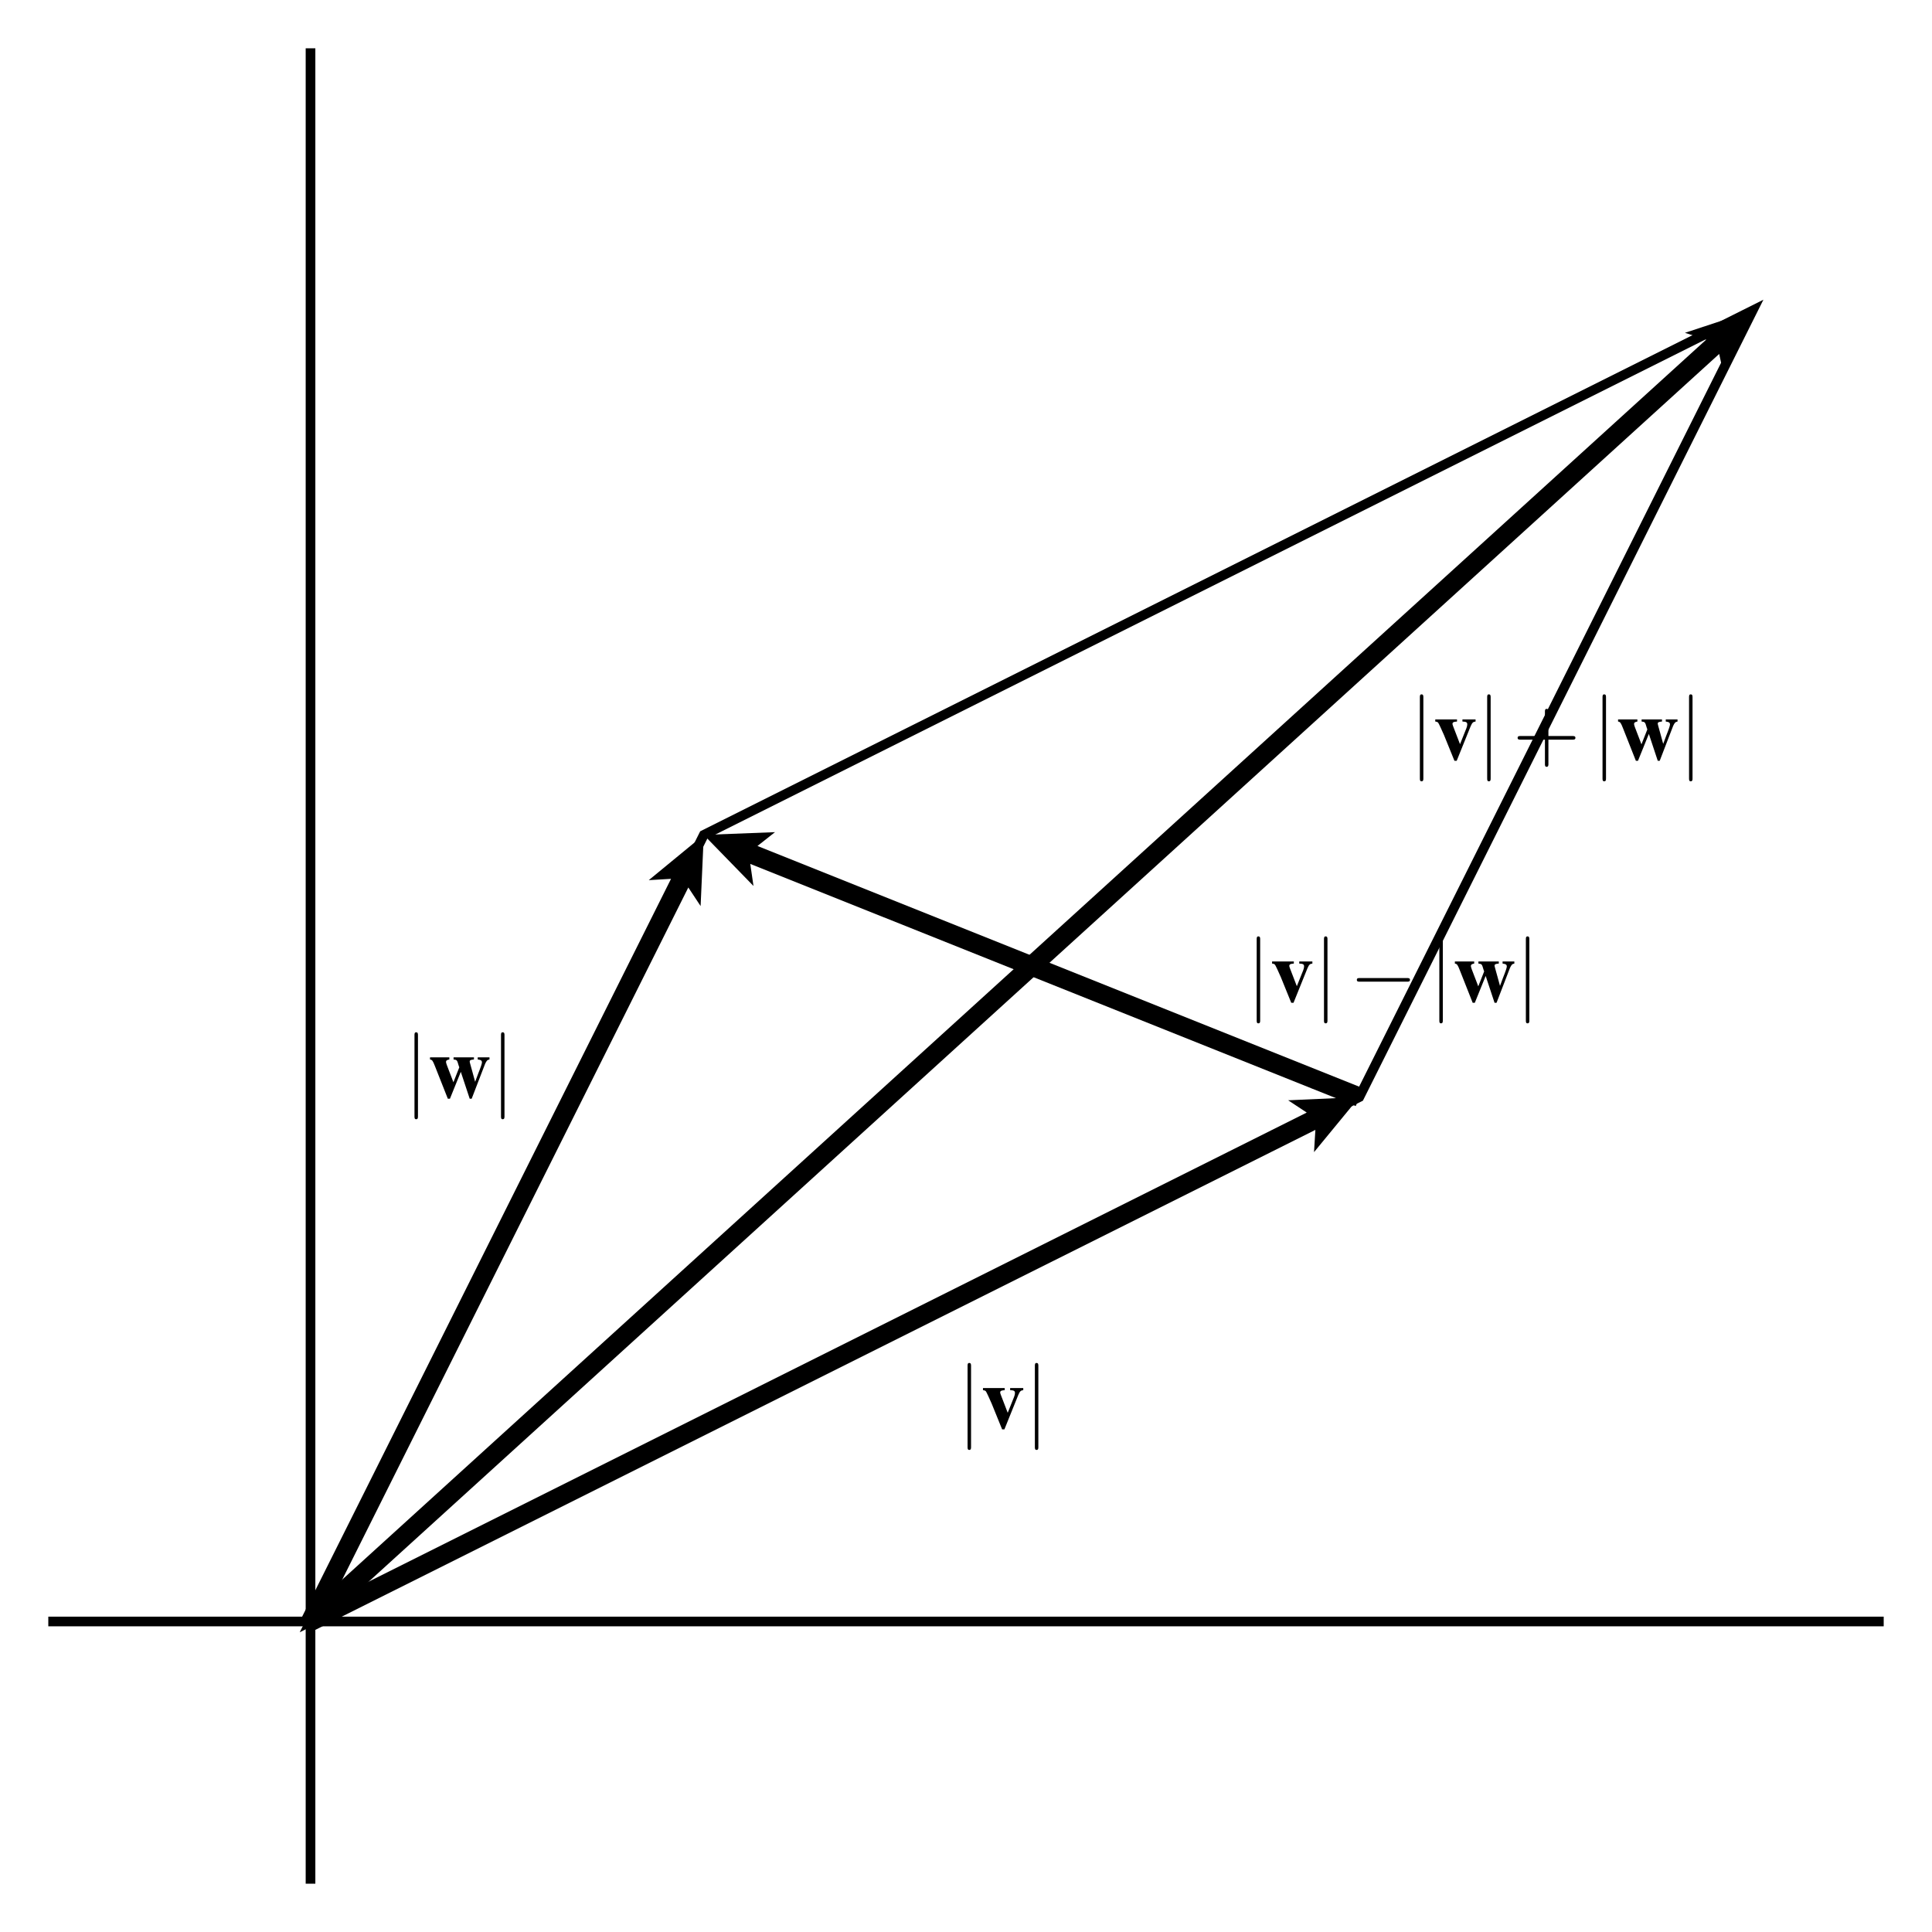 <?xml version="1.0" encoding="UTF-8"?>
<svg xmlns="http://www.w3.org/2000/svg" xmlns:xlink="http://www.w3.org/1999/xlink" width="200pt" height="200pt" viewBox="0 0 200 200" version="1.1">
<defs>
<g>
<symbol overflow="visible" id="glyph0-0">
<path style="stroke:none;" d=""/>
</symbol>
<symbol overflow="visible" id="glyph0-1">
<path style="stroke:none;" d="M 1.438 -6.422 C 1.438 -6.594 1.438 -6.75 1.25 -6.75 C 1.078 -6.75 1.078 -6.594 1.078 -6.422 L 1.078 1.922 C 1.078 2.094 1.078 2.25 1.25 2.25 C 1.438 2.25 1.438 2.094 1.438 1.922 Z M 1.438 -6.422 "/>
</symbol>
<symbol overflow="visible" id="glyph0-2">
<path style="stroke:none;" d="M 5.938 -2.062 C 6.078 -2.062 6.25 -2.062 6.25 -2.25 C 6.25 -2.438 6.078 -2.438 5.938 -2.438 L 1.062 -2.438 C 0.906 -2.438 0.75 -2.438 0.75 -2.25 C 0.75 -2.062 0.906 -2.062 1.062 -2.062 Z M 5.938 -2.062 "/>
</symbol>
<symbol overflow="visible" id="glyph1-0">
<path style="stroke:none;" d=""/>
</symbol>
<symbol overflow="visible" id="glyph1-1">
<path style="stroke:none;" d="M 4.359 -4.156 L 3 -4.156 L 3 -3.938 C 3.391 -3.922 3.5 -3.859 3.5 -3.641 C 3.5 -3.531 3.469 -3.391 3.406 -3.234 L 2.75 -1.594 L 2.047 -3.422 C 1.984 -3.594 1.969 -3.641 1.969 -3.703 C 1.969 -3.828 2.047 -3.891 2.281 -3.922 C 2.297 -3.922 2.359 -3.922 2.438 -3.938 L 2.438 -4.156 L 0.188 -4.156 L 0.188 -3.938 C 0.391 -3.906 0.453 -3.875 0.5 -3.797 C 0.516 -3.812 0.938 -2.906 1.094 -2.531 L 2.172 0.125 L 2.406 0.125 L 3.844 -3.438 C 4.016 -3.828 4.094 -3.906 4.359 -3.938 Z M 4.359 -4.156 "/>
</symbol>
<symbol overflow="visible" id="glyph1-2">
<path style="stroke:none;" d="M 6.359 -4.156 L 5.141 -4.156 L 5.141 -3.938 C 5.484 -3.891 5.578 -3.828 5.578 -3.625 C 5.578 -3.516 5.469 -3.172 5.188 -2.469 C 5.047 -2.109 4.984 -1.922 4.875 -1.625 C 4.781 -1.984 4.75 -2.094 4.562 -2.766 C 4.391 -3.391 4.312 -3.641 4.312 -3.719 C 4.312 -3.859 4.406 -3.906 4.75 -3.938 L 4.75 -4.156 L 2.641 -4.156 L 2.641 -3.938 C 3 -3.891 3 -3.891 3.172 -3.297 L 3.234 -3.125 L 2.625 -1.578 L 2.406 -2.156 C 2.328 -2.344 2.266 -2.516 2.219 -2.641 C 1.969 -3.281 1.859 -3.562 1.859 -3.688 C 1.859 -3.828 1.953 -3.891 2.203 -3.938 L 2.203 -4.156 L 0.203 -4.156 L 0.203 -3.938 C 0.438 -3.891 0.484 -3.828 0.719 -3.234 L 2.047 0.125 L 2.266 0.125 L 3.391 -2.656 L 4.312 0.125 L 4.516 0.125 L 5.906 -3.484 C 6.062 -3.812 6.125 -3.891 6.359 -3.938 Z M 6.359 -4.156 "/>
</symbol>
<symbol overflow="visible" id="glyph2-0">
<path style="stroke:none;" d=""/>
</symbol>
<symbol overflow="visible" id="glyph2-1">
<path style="stroke:none;" d="M 3.688 -2.062 L 6.188 -2.062 C 6.312 -2.062 6.484 -2.062 6.484 -2.25 C 6.484 -2.438 6.312 -2.438 6.188 -2.438 L 3.688 -2.438 L 3.688 -4.953 C 3.688 -5.078 3.688 -5.25 3.5 -5.25 C 3.328 -5.25 3.328 -5.078 3.328 -4.953 L 3.328 -2.438 L 0.797 -2.438 C 0.672 -2.438 0.5 -2.438 0.5 -2.25 C 0.5 -2.062 0.672 -2.062 0.797 -2.062 L 3.328 -2.062 L 3.328 0.453 C 3.328 0.578 3.328 0.75 3.5 0.75 C 3.688 0.75 3.688 0.578 3.688 0.453 Z M 3.688 -2.062 "/>
</symbol>
</g>
</defs>
<g id="surface1">
<path style="fill:none;stroke-width:10;stroke-linecap:butt;stroke-linejoin:miter;stroke:rgb(0%,0%,0%);stroke-opacity:1;stroke-miterlimit:10;" d="M 50 321.445 L 1950 321.445 M 321.445 50 L 321.445 1950 " transform="matrix(0.1,0,0,-0.1,0,200)"/>
<path style="fill:none;stroke-width:10;stroke-linecap:butt;stroke-linejoin:miter;stroke:rgb(0%,0%,0%);stroke-opacity:1;stroke-miterlimit:10;" d="M 321.445 321.445 L 1407.148 864.297 L 1814.297 1678.555 L 728.555 1135.703 Z M 321.445 321.445 " transform="matrix(0.1,0,0,-0.1,0,200)"/>
<path style=" stroke:none;fill-rule:nonzero;fill:rgb(0%,0%,0%);fill-opacity:1;" d="M 32.59 168.75 L 136.168 116.965 L 136.027 119.27 L 140.715 113.57 L 133.348 113.902 L 135.273 115.172 L 31.695 166.965 L 32.59 168.75 "/>
<path style=" stroke:none;fill-rule:nonzero;fill:rgb(0%,0%,0%);fill-opacity:1;" d="M 33.035 168.305 L 71.254 91.871 L 72.527 93.797 L 72.855 86.43 L 67.16 91.113 L 69.465 90.977 L 31.25 167.41 L 33.035 168.305 "/>
<path style=" stroke:none;fill-rule:nonzero;fill:rgb(0%,0%,0%);fill-opacity:1;" d="M 32.816 168.598 L 177.969 36.641 L 178.461 38.895 L 181.43 32.145 L 174.426 34.453 L 176.625 35.16 L 31.469 167.117 L 32.816 168.598 "/>
<path style=" stroke:none;fill-rule:nonzero;fill:rgb(0%,0%,0%);fill-opacity:1;" d="M 141.086 112.645 L 78.414 87.574 L 80.227 86.145 L 72.855 86.43 L 78 91.715 L 77.668 89.43 L 140.344 114.5 L 141.086 112.645 "/>
<g style="fill:rgb(0%,0%,0%);fill-opacity:1;">
  <use xlink:href="#glyph0-1" x="99.085" y="147.845"/>
</g>
<g style="fill:rgb(0%,0%,0%);fill-opacity:1;">
  <use xlink:href="#glyph1-1" x="101.569" y="147.845"/>
</g>
<g style="fill:rgb(0%,0%,0%);fill-opacity:1;">
  <use xlink:href="#glyph0-1" x="106.052" y="147.845"/>
</g>
<g style="fill:rgb(0%,0%,0%);fill-opacity:1;">
  <use xlink:href="#glyph0-1" x="41.829" y="113.613"/>
</g>
<g style="fill:rgb(0%,0%,0%);fill-opacity:1;">
  <use xlink:href="#glyph1-2" x="44.312" y="113.613"/>
</g>
<g style="fill:rgb(0%,0%,0%);fill-opacity:1;">
  <use xlink:href="#glyph0-1" x="50.786" y="113.613"/>
</g>
<g style="fill:rgb(0%,0%,0%);fill-opacity:1;">
  <use xlink:href="#glyph0-1" x="145.907" y="78.631"/>
</g>
<g style="fill:rgb(0%,0%,0%);fill-opacity:1;">
  <use xlink:href="#glyph1-1" x="148.391" y="78.631"/>
</g>
<g style="fill:rgb(0%,0%,0%);fill-opacity:1;">
  <use xlink:href="#glyph0-1" x="152.874" y="78.631"/>
</g>
<g style="fill:rgb(0%,0%,0%);fill-opacity:1;">
  <use xlink:href="#glyph2-1" x="156.603" y="78.631"/>
</g>
<g style="fill:rgb(0%,0%,0%);fill-opacity:1;">
  <use xlink:href="#glyph0-1" x="164.815" y="78.631"/>
</g>
<g style="fill:rgb(0%,0%,0%);fill-opacity:1;">
  <use xlink:href="#glyph1-2" x="167.298" y="78.631"/>
</g>
<g style="fill:rgb(0%,0%,0%);fill-opacity:1;">
  <use xlink:href="#glyph0-1" x="173.772" y="78.631"/>
</g>
<g style="fill:rgb(0%,0%,0%);fill-opacity:1;">
  <use xlink:href="#glyph0-1" x="129.014" y="103.685"/>
</g>
<g style="fill:rgb(0%,0%,0%);fill-opacity:1;">
  <use xlink:href="#glyph1-1" x="131.498" y="103.685"/>
</g>
<g style="fill:rgb(0%,0%,0%);fill-opacity:1;">
  <use xlink:href="#glyph0-1" x="135.981" y="103.685"/>
</g>
<g style="fill:rgb(0%,0%,0%);fill-opacity:1;">
  <use xlink:href="#glyph0-2" x="139.71" y="103.685"/>
</g>
<g style="fill:rgb(0%,0%,0%);fill-opacity:1;">
  <use xlink:href="#glyph0-1" x="147.922" y="103.685"/>
</g>
<g style="fill:rgb(0%,0%,0%);fill-opacity:1;">
  <use xlink:href="#glyph1-2" x="150.405" y="103.685"/>
</g>
<g style="fill:rgb(0%,0%,0%);fill-opacity:1;">
  <use xlink:href="#glyph0-1" x="156.879" y="103.685"/>
</g>
</g>
</svg>
